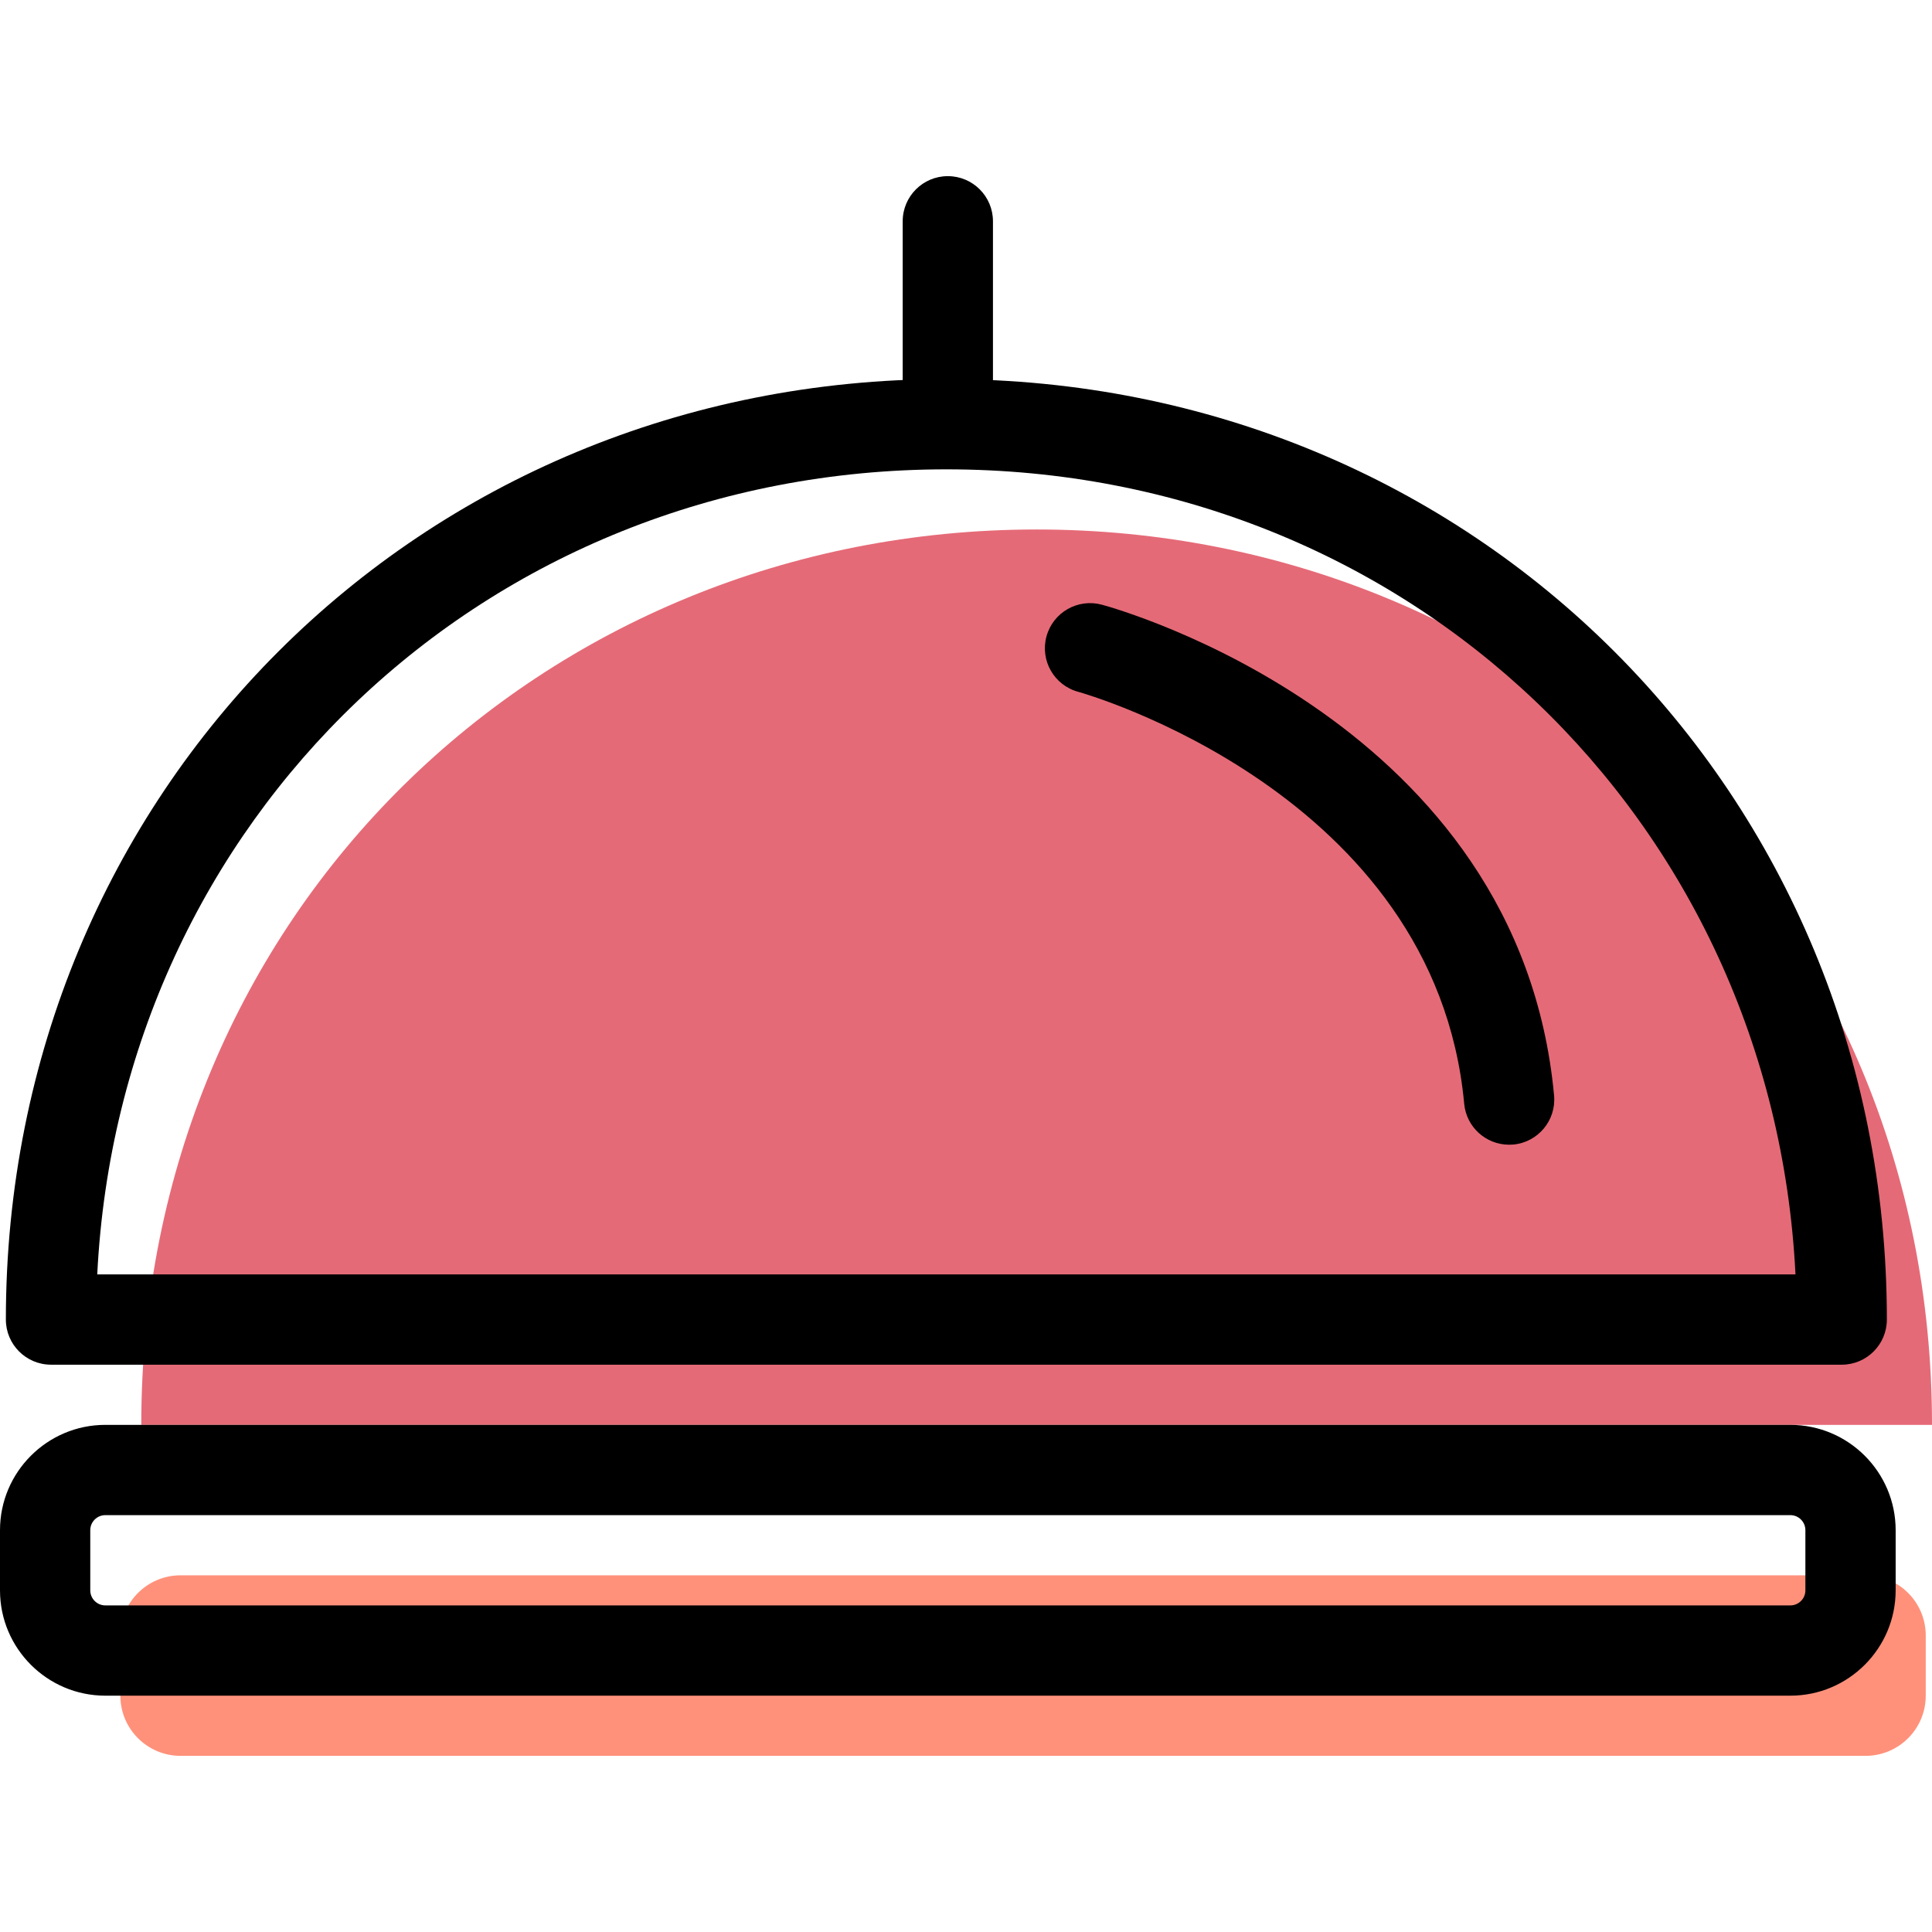 <?xml version="1.0" encoding="iso-8859-1"?>
<!-- Generator: Adobe Illustrator 19.1.0, SVG Export Plug-In . SVG Version: 6.00 Build 0)  -->
<svg version="1.1" id="Capa_1" xmlns="http://www.w3.org/2000/svg" xmlns:xlink="http://www.w3.org/1999/xlink" x="0px" y="0px"
	 viewBox="0 0 64.208 64.208" style="enable-background:new 0 0 64.208 64.208;" xml:space="preserve">
<g>
	<g id="group-83svg">
		<path id="path-1_80_" style="fill:#FF917B;" d="M64,54.354c0-1.105-0.896-2-2-2H6c-1.105,0-2,0.895-2,2v2c0,1.104,0.895,2,2,2h56
			c1.104,0,2-0.896,2-2V54.354z"/>
		<path id="path-2_80_" style="fill:#E56A77;" d="M34.452,17.597c-16.434,0-29.757,12.757-29.757,29.757h59.513
			C64.208,30.354,50.886,17.597,34.452,17.597z"/>
		<path id="path-3_80_" d="M61.208,45.354H1.695c-0.828,0-1.5-0.672-1.5-1.5c0-17.527,13.73-31.256,31.257-31.256
			s31.256,13.729,31.256,31.256C62.708,44.682,62.037,45.354,61.208,45.354z M3.232,42.354h56.439
			c-0.756-15.121-12.879-26.756-28.219-26.756C16.111,15.598,3.988,27.233,3.232,42.354z"/>
		<path id="path-4_80_" d="M59.5,56.354h-56c-1.93,0-3.5-1.57-3.5-3.5v-2c0-1.93,1.57-3.5,3.5-3.5h56c1.93,0,3.5,1.57,3.5,3.5v2
			C63,54.784,61.43,56.354,59.5,56.354z M3.5,50.354c-0.276,0-0.5,0.225-0.5,0.5v2c0,0.275,0.224,0.5,0.5,0.5h56
			c0.276,0,0.5-0.225,0.5-0.5v-2c0-0.275-0.224-0.5-0.5-0.5H3.5z"/>
		<path id="path-5_78_" d="M50.153,38.043c-0.766,0-1.42-0.583-1.492-1.361c-0.963-10.361-12.708-13.658-12.827-13.69
			c-0.8-0.216-1.273-1.04-1.056-1.84s1.041-1.271,1.84-1.056c0.566,0.153,13.877,3.897,15.03,16.309
			c0.077,0.825-0.529,1.556-1.355,1.633C50.247,38.042,50.2,38.043,50.153,38.043z"/>
		<path id="path-6_70_" d="M31.5,14.854c-0.829,0-1.5-0.672-1.5-1.5v-6c0-0.828,0.671-1.5,1.5-1.5c0.829,0,1.5,0.672,1.5,1.5v6
			C33,14.182,32.329,14.854,31.5,14.854z"/>
	</g>
</g>
<g>
</g>
<g>
</g>
<g>
</g>
<g>
</g>
<g>
</g>
<g>
</g>
<g>
</g>
<g>
</g>
<g>
</g>
<g>
</g>
<g>
</g>
<g>
</g>
<g>
</g>
<g>
</g>
<g>
</g>
</svg>

